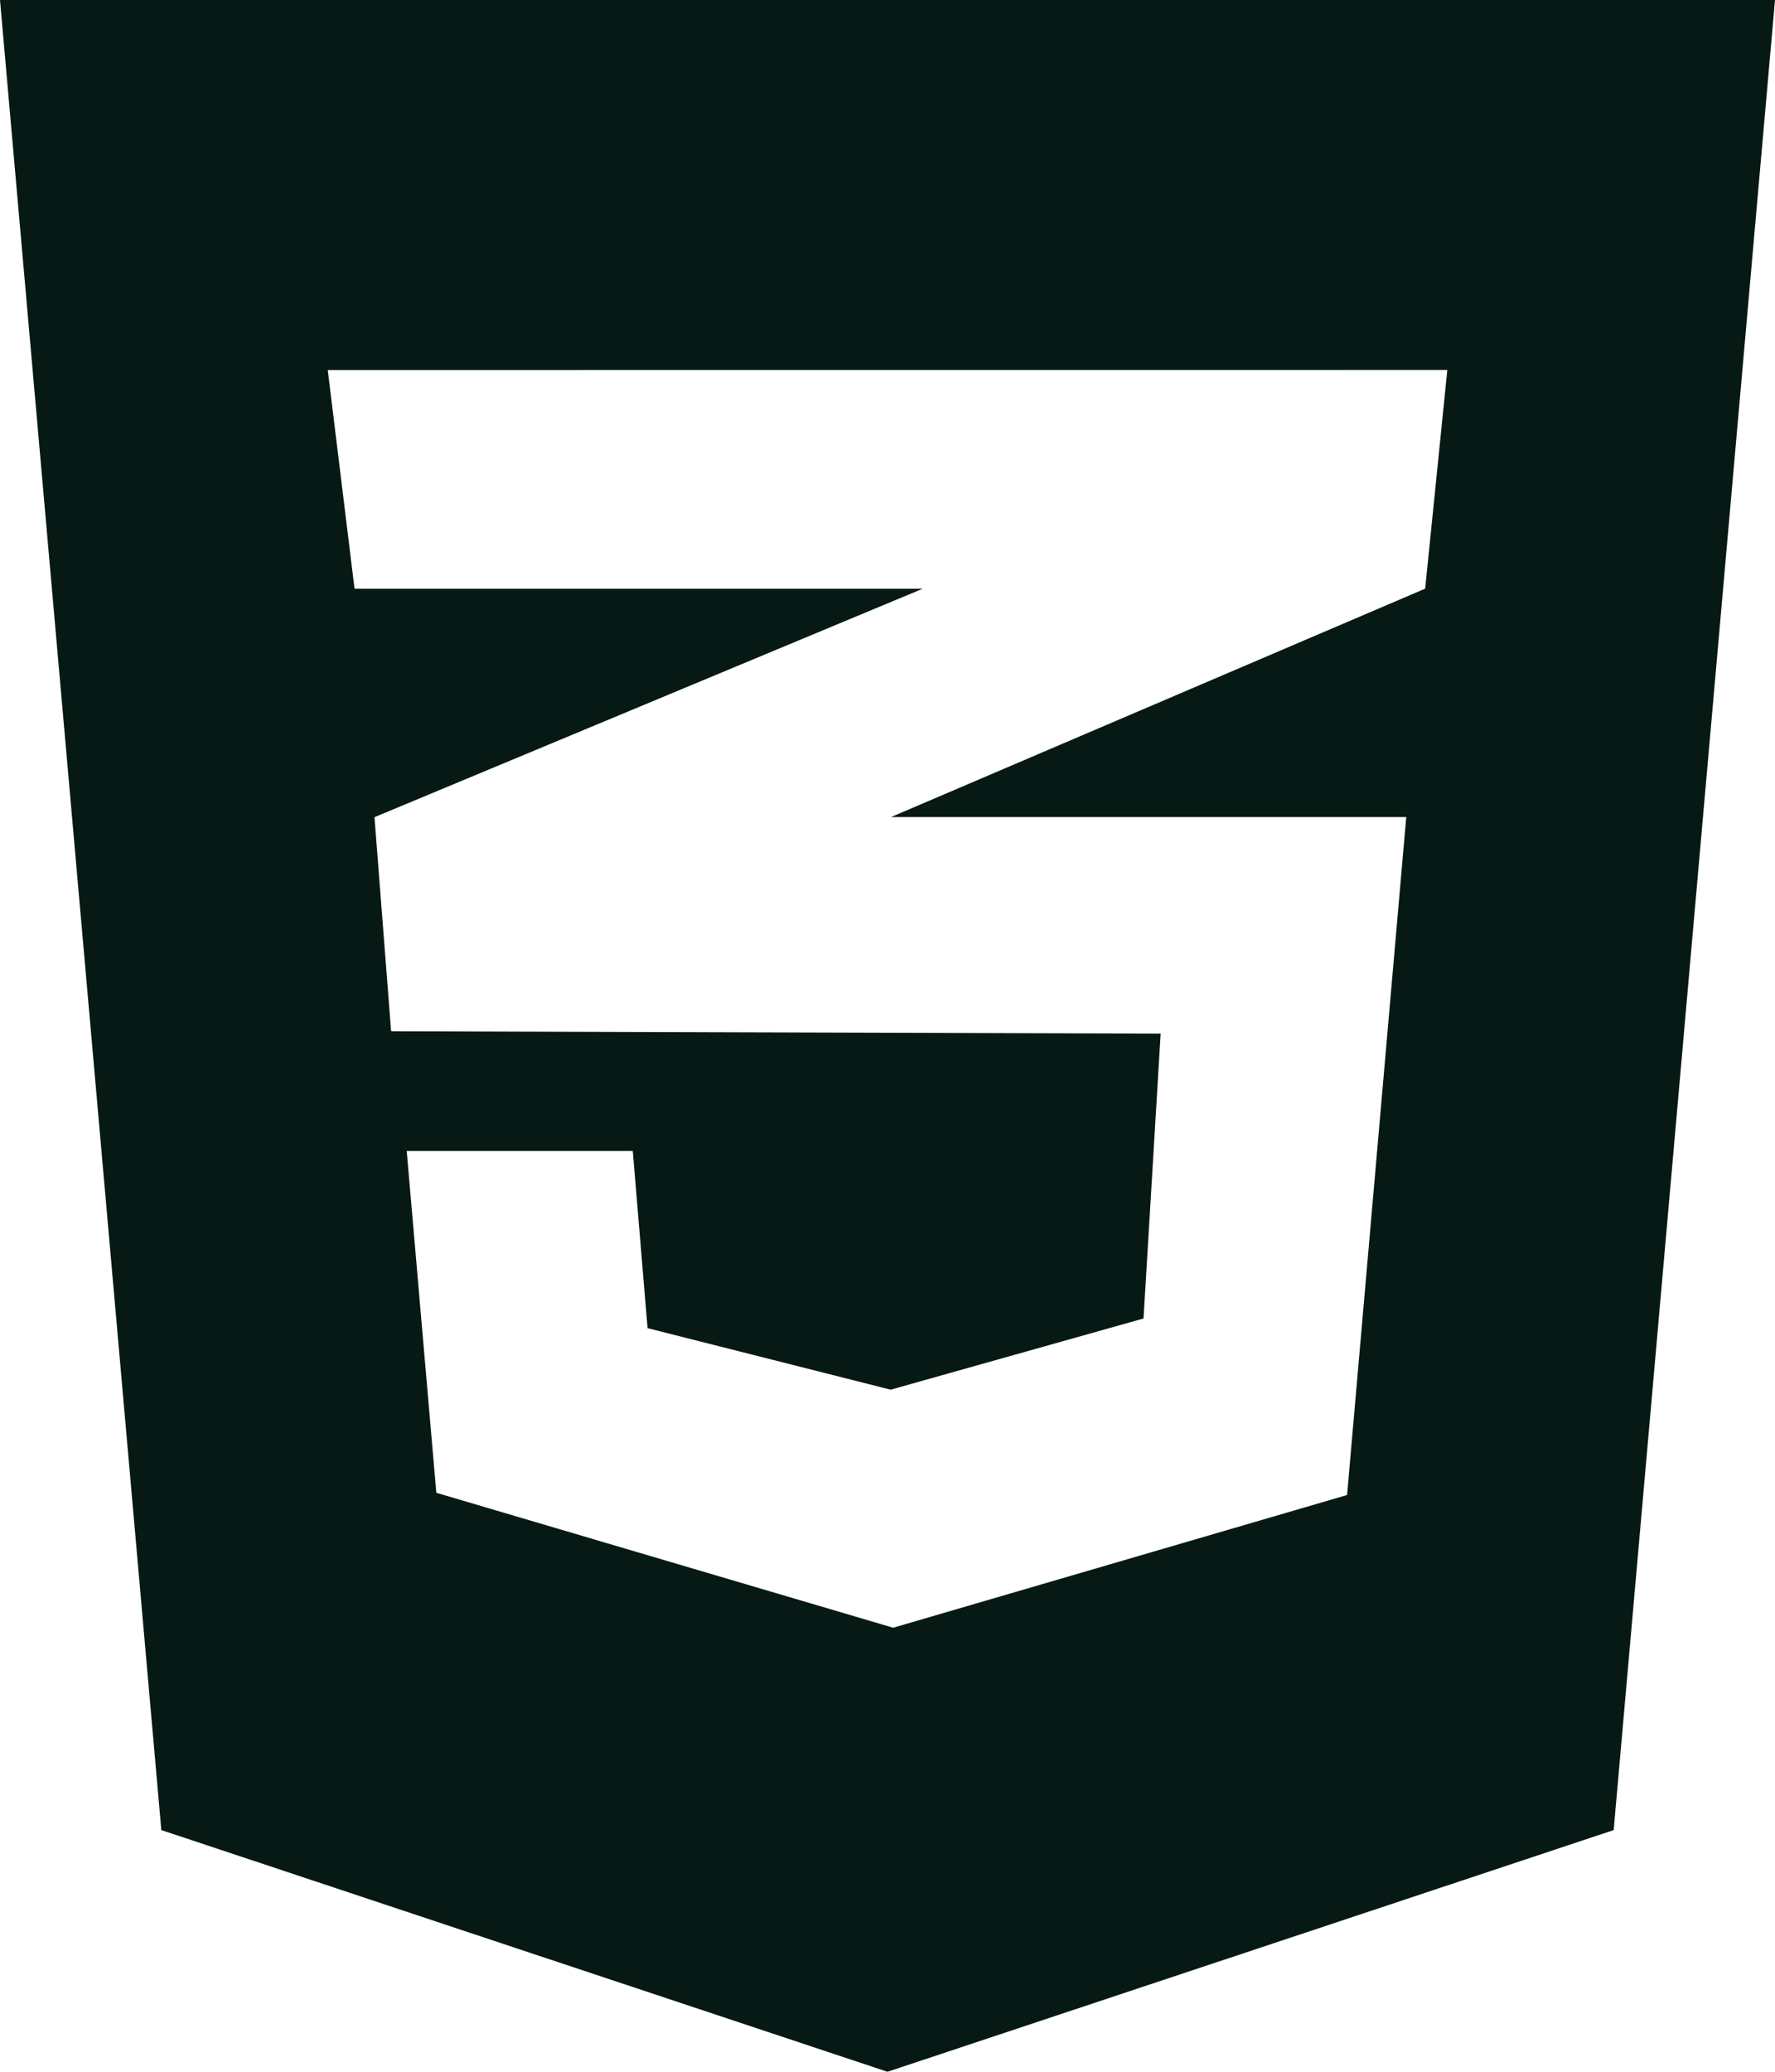 <svg xmlns="http://www.w3.org/2000/svg" width="25.714" height="30" viewBox="0 0 25.714 30"><path d="M0,32,2.337,58.5,12.857,62l10.52-3.5L25.714,32Zm20.967,5.357-.321,3.167-7.721,3.3-.02.007h7.467l-.857,9.817-6.576,1.922L6.321,53.616l-.429-4.949H9.167l.214,2.565,3.522.891,3.663-1.031.248-4.125L5.679,46.933v-.007l-.013.007-.241-3.1,7.507-3.127.435-.181H5.136l-.388-3.167Z" transform="translate(0 -32)" fill="#071914"/></svg>